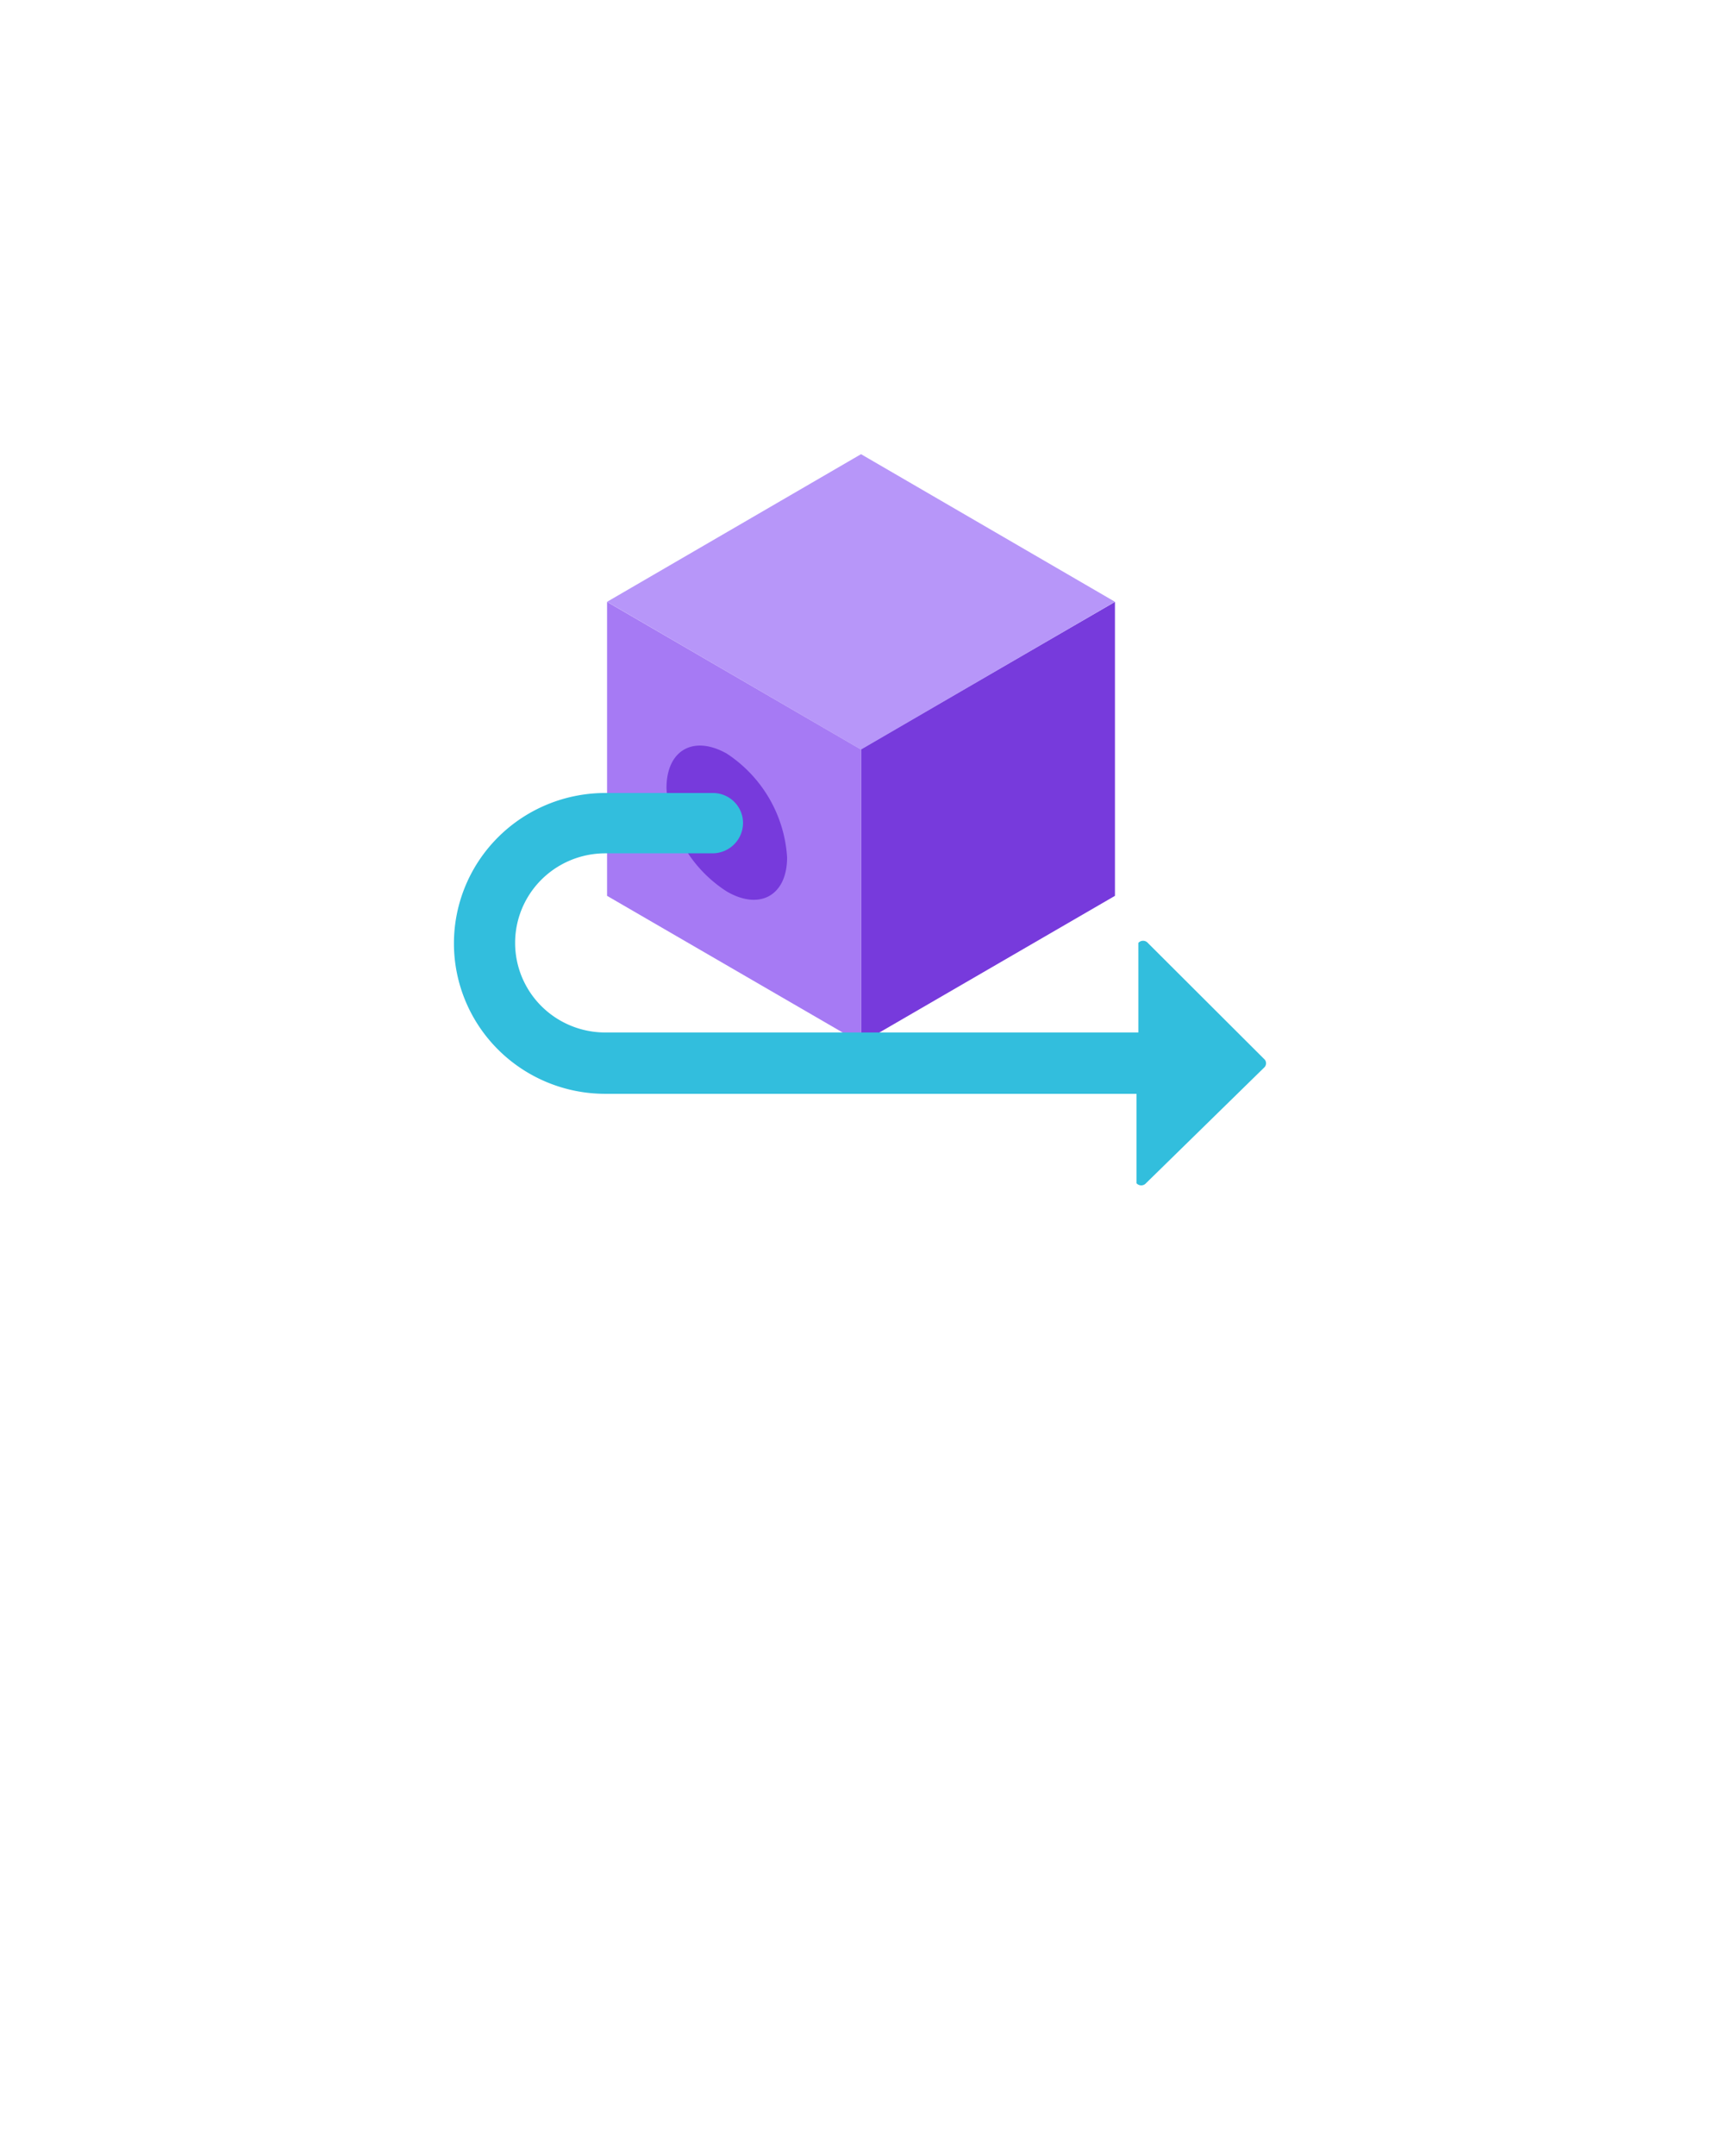 <?xml version="1.0" encoding="UTF-8" standalone="no"?>
<!DOCTYPE svg PUBLIC "-//W3C//DTD SVG 1.1//EN" "http://www.w3.org/Graphics/SVG/1.1/DTD/svg11.dtd">
<!-- Generated by Microsoft Visio, SVG Export Blockchain Connection.svg Page-1 -->
<svg xmlns="http://www.w3.org/2000/svg" xmlns:xlink="http://www.w3.org/1999/xlink" xmlns:ev="http://www.w3.org/2001/xml-events"
		width="1.668in" height="2.09in" viewBox="0 0 120.069 150.46" xml:space="preserve" color-interpolation-filters="sRGB"
		class="st5">
	<style type="text/css">
	<![CDATA[
		.st1 {fill:#773adc;stroke:none;stroke-linecap:butt;stroke-width:31.688}
		.st2 {fill:#b796f9;stroke:none;stroke-linecap:butt;stroke-width:31.688}
		.st3 {fill:#a67af4;stroke:none;stroke-linecap:butt;stroke-width:31.688}
		.st4 {fill:#32bedd;stroke:none;stroke-linecap:butt;stroke-width:31.688}
		.st5 {fill:none;fill-rule:evenodd;font-size:12px;overflow:visible;stroke-linecap:square;stroke-miterlimit:3}
	]]>
	</style>

	<g>
		<title>Page-1</title>
		<g id="group4021-1" transform="translate(31.688,-67.748)">
			<title>Blockchain Connection</title>
			<g id="group4022-2">
				<title>layer1</title>
				<g id="shape4023-3" transform="translate(28.416,-9.924)">
					<title>polygon4</title>
					<path d="M17.73 119.67 L17.73 140.18 L0 150.46 L0 129.94 L17.73 119.67 Z" class="st1"/>
				</g>
				<g id="shape4024-5" transform="translate(10.688,-30.411)">
					<title>polygon6</title>
					<path d="M35.46 140.15 L17.73 150.46 L0 140.15 L17.73 129.85 L35.46 140.15 Z" class="st2"/>
				</g>
				<g id="shape4025-7" transform="translate(10.688,-9.924)">
					<title>polygon8</title>
					<path d="M17.73 129.97 L17.73 150.46 L0 140.18 L0 119.67 L17.73 129.97 Z" class="st3"/>
				</g>
				<g id="shape4026-9" transform="translate(14.837,-19.168)">
					<title>path10</title>
					<path d="M4.21 139.5 C1.89 138.19 0 139.25 0 141.9 A9.21 9.151 -180 0 0 4.21 149.12 C6.51 150.46 8.42 149.4
								 8.42 146.74 A9.43 9.369 -180 0 0 4.21 139.5 Z" class="st1"/>
				</g>
				<g id="shape4027-11">
					<title>path12</title>
					<path d="M56.58 141.66 L48.44 133.54 a0.44 0.437 -180 0 0 -0.661 2.27374E-13 L47.78 139.79 L10.56 139.79
								 A6.287 6.246 0 1 1 10.56 127.29 L18.07 127.29 A2.137 2.124 -180 0 0 20.18 125.17 A2.106
								 2.092 -180 0 0 18.07 123.08 L10.56 123.08 A10.561 10.494 -180 0 0 10.56 144.07 L47.65 144.07
								 L47.65 150.31 a0.44 0.437 -180 0 0 0.661 -8.52651E-14 L56.58 142.22 a0.409 0.406
								 -180 0 0 1.13687E-13 -0.562 L56.58 141.66 Z" class="st4"/>
				</g>
			</g>
		</g>
	</g>
</svg>
